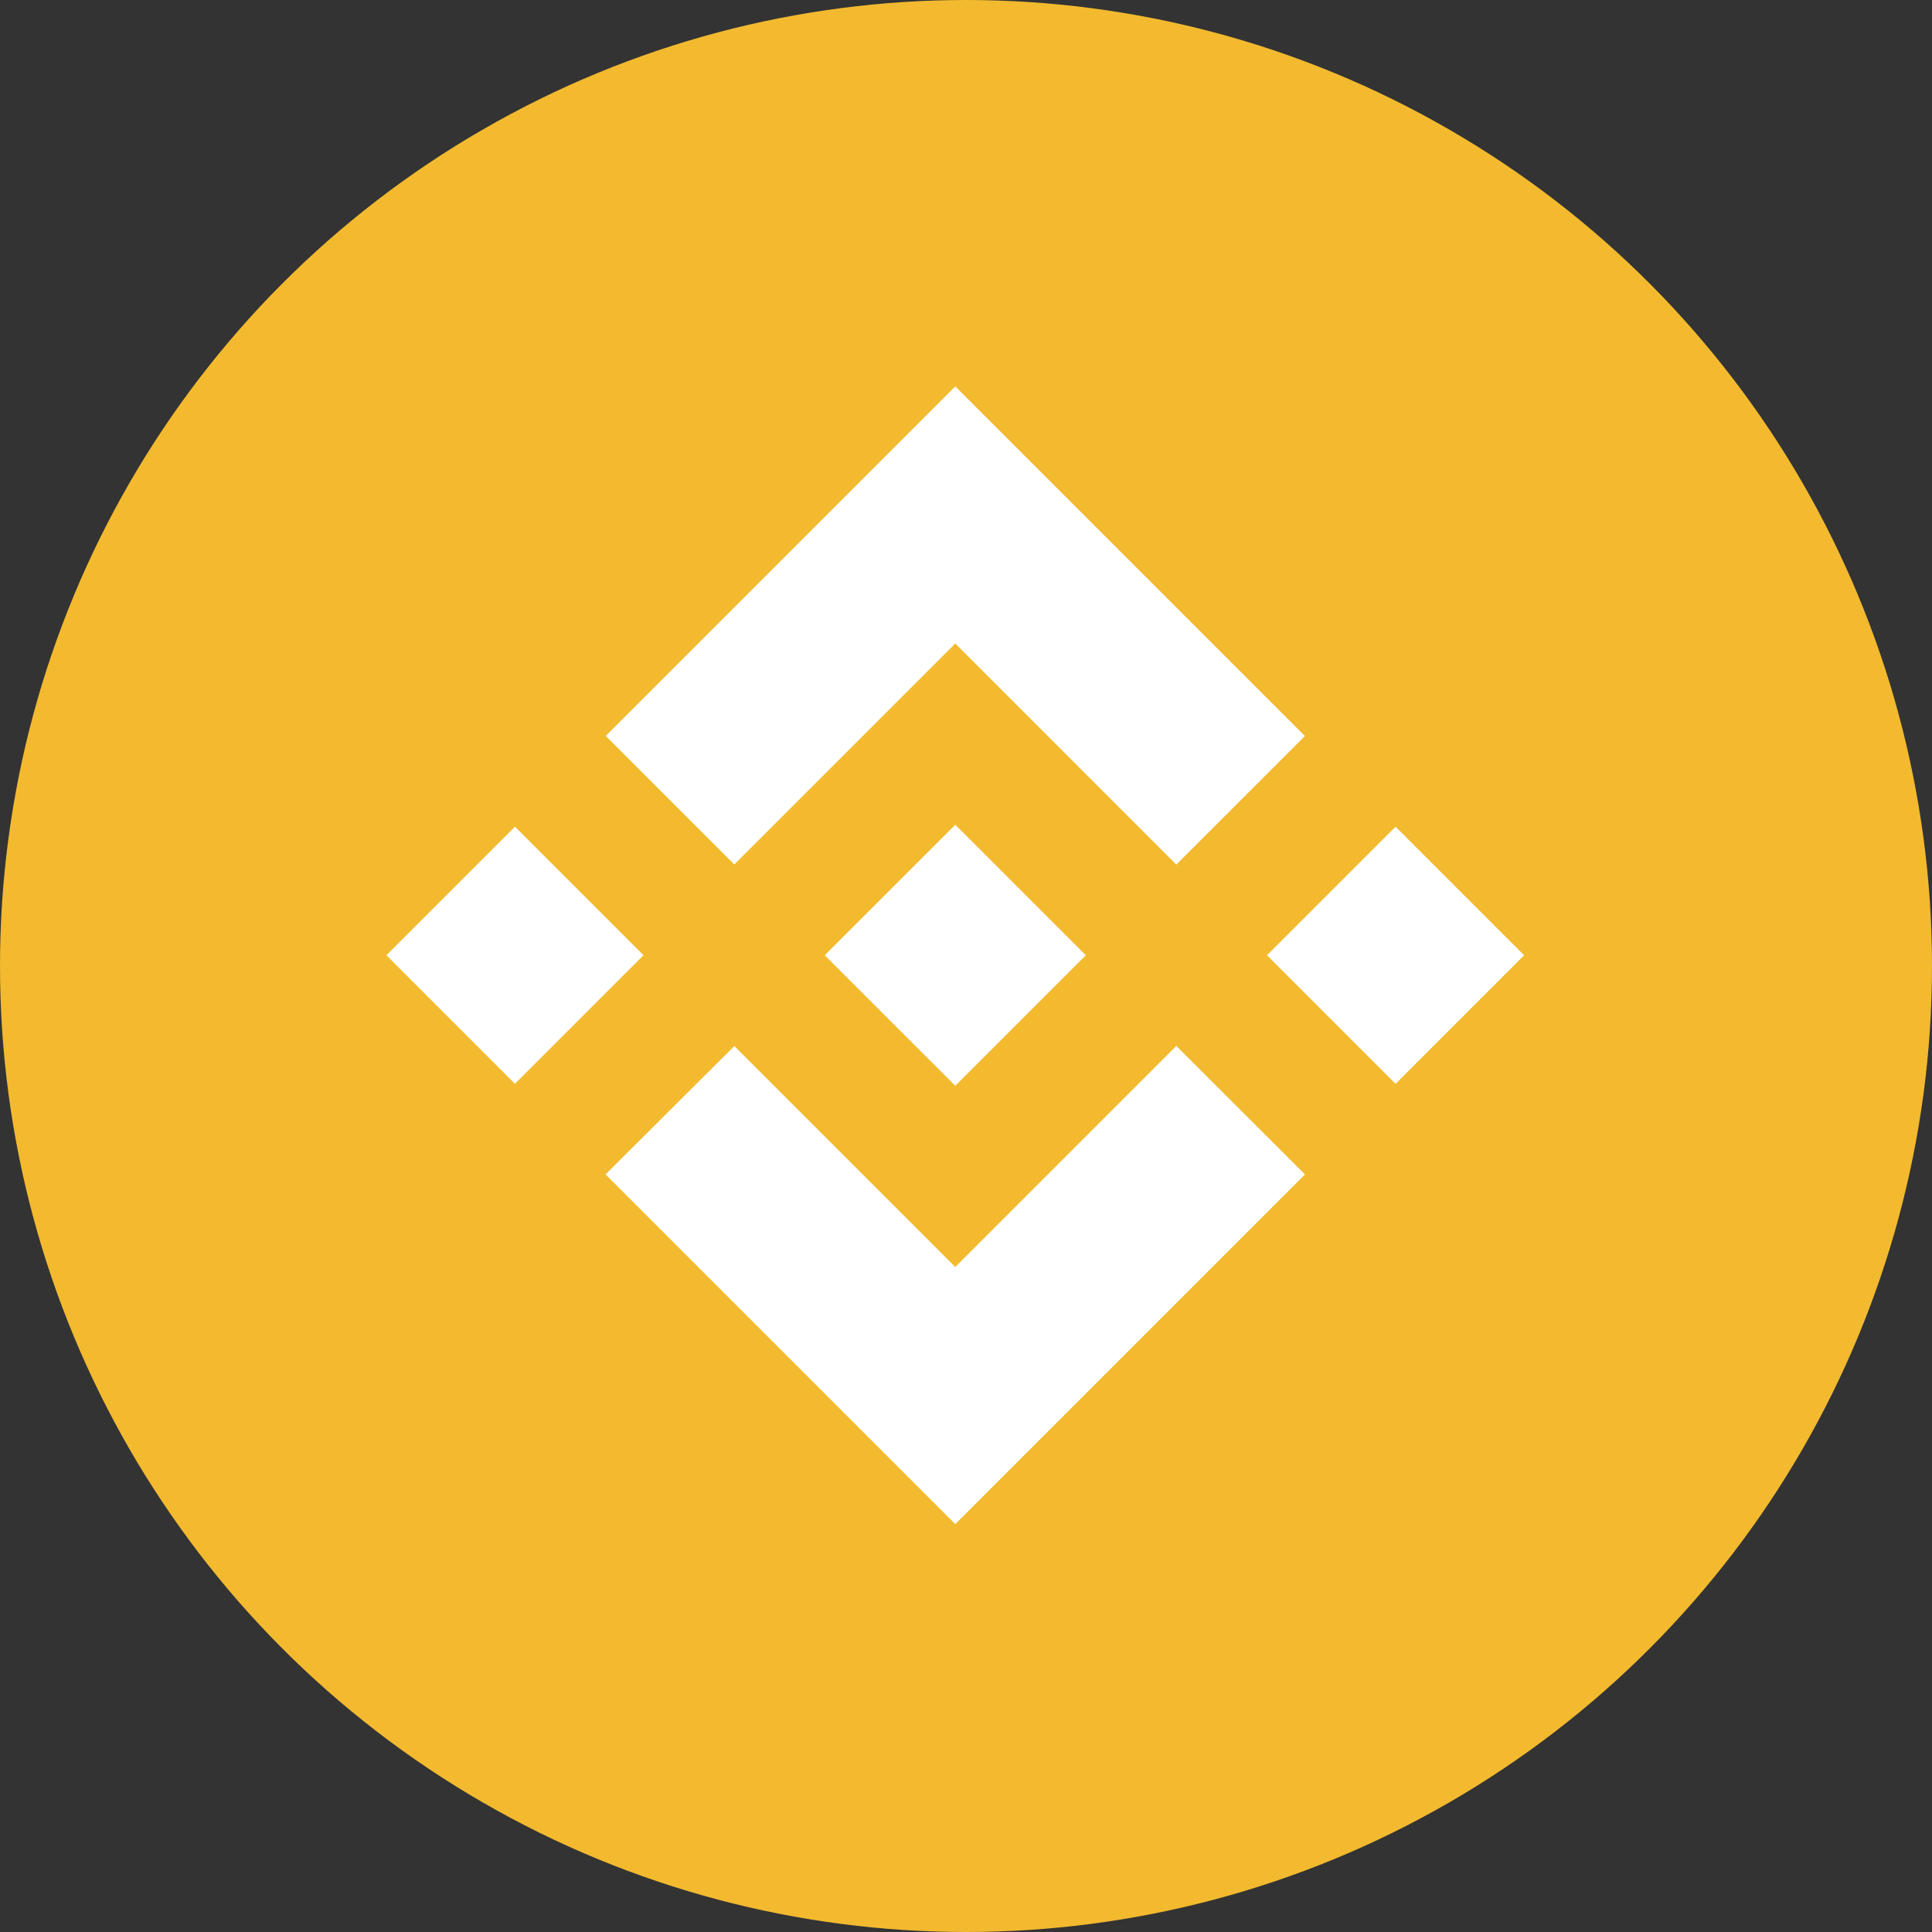 <svg width="35" height="35" viewBox="0 0 35 35" fill="none" xmlns="http://www.w3.org/2000/svg">
<rect x="0" y="0" width="35" height="35" fill="#333333" stroke="none"/>
<circle cx="17.5" cy="17.5" r="17.5" fill="#F3BA2F"/>
<path d="M13.303 15.661L17.306 11.658L21.31 15.663L23.64 13.334L17.306 7L10.974 13.332L13.303 15.661Z" fill="white"/>
<path d="M11.658 17.305L9.329 14.976L7 17.305L9.329 19.634L11.658 17.305Z" fill="white"/>
<path d="M13.303 18.95L17.306 22.953L21.31 18.948L23.641 21.276L23.64 21.277L17.306 27.611L10.974 21.279L10.97 21.276L13.303 18.95Z" fill="white"/>
<path d="M25.282 19.635L27.611 17.306L25.282 14.977L22.953 17.306L25.282 19.635Z" fill="white"/>
<path d="M19.668 17.304H19.669L17.306 14.941L15.559 16.688H15.559L15.358 16.888L14.944 17.302L14.941 17.305L14.944 17.309L17.306 19.67L19.669 17.307L19.67 17.305L19.668 17.304Z" fill="white"/>
</svg>
